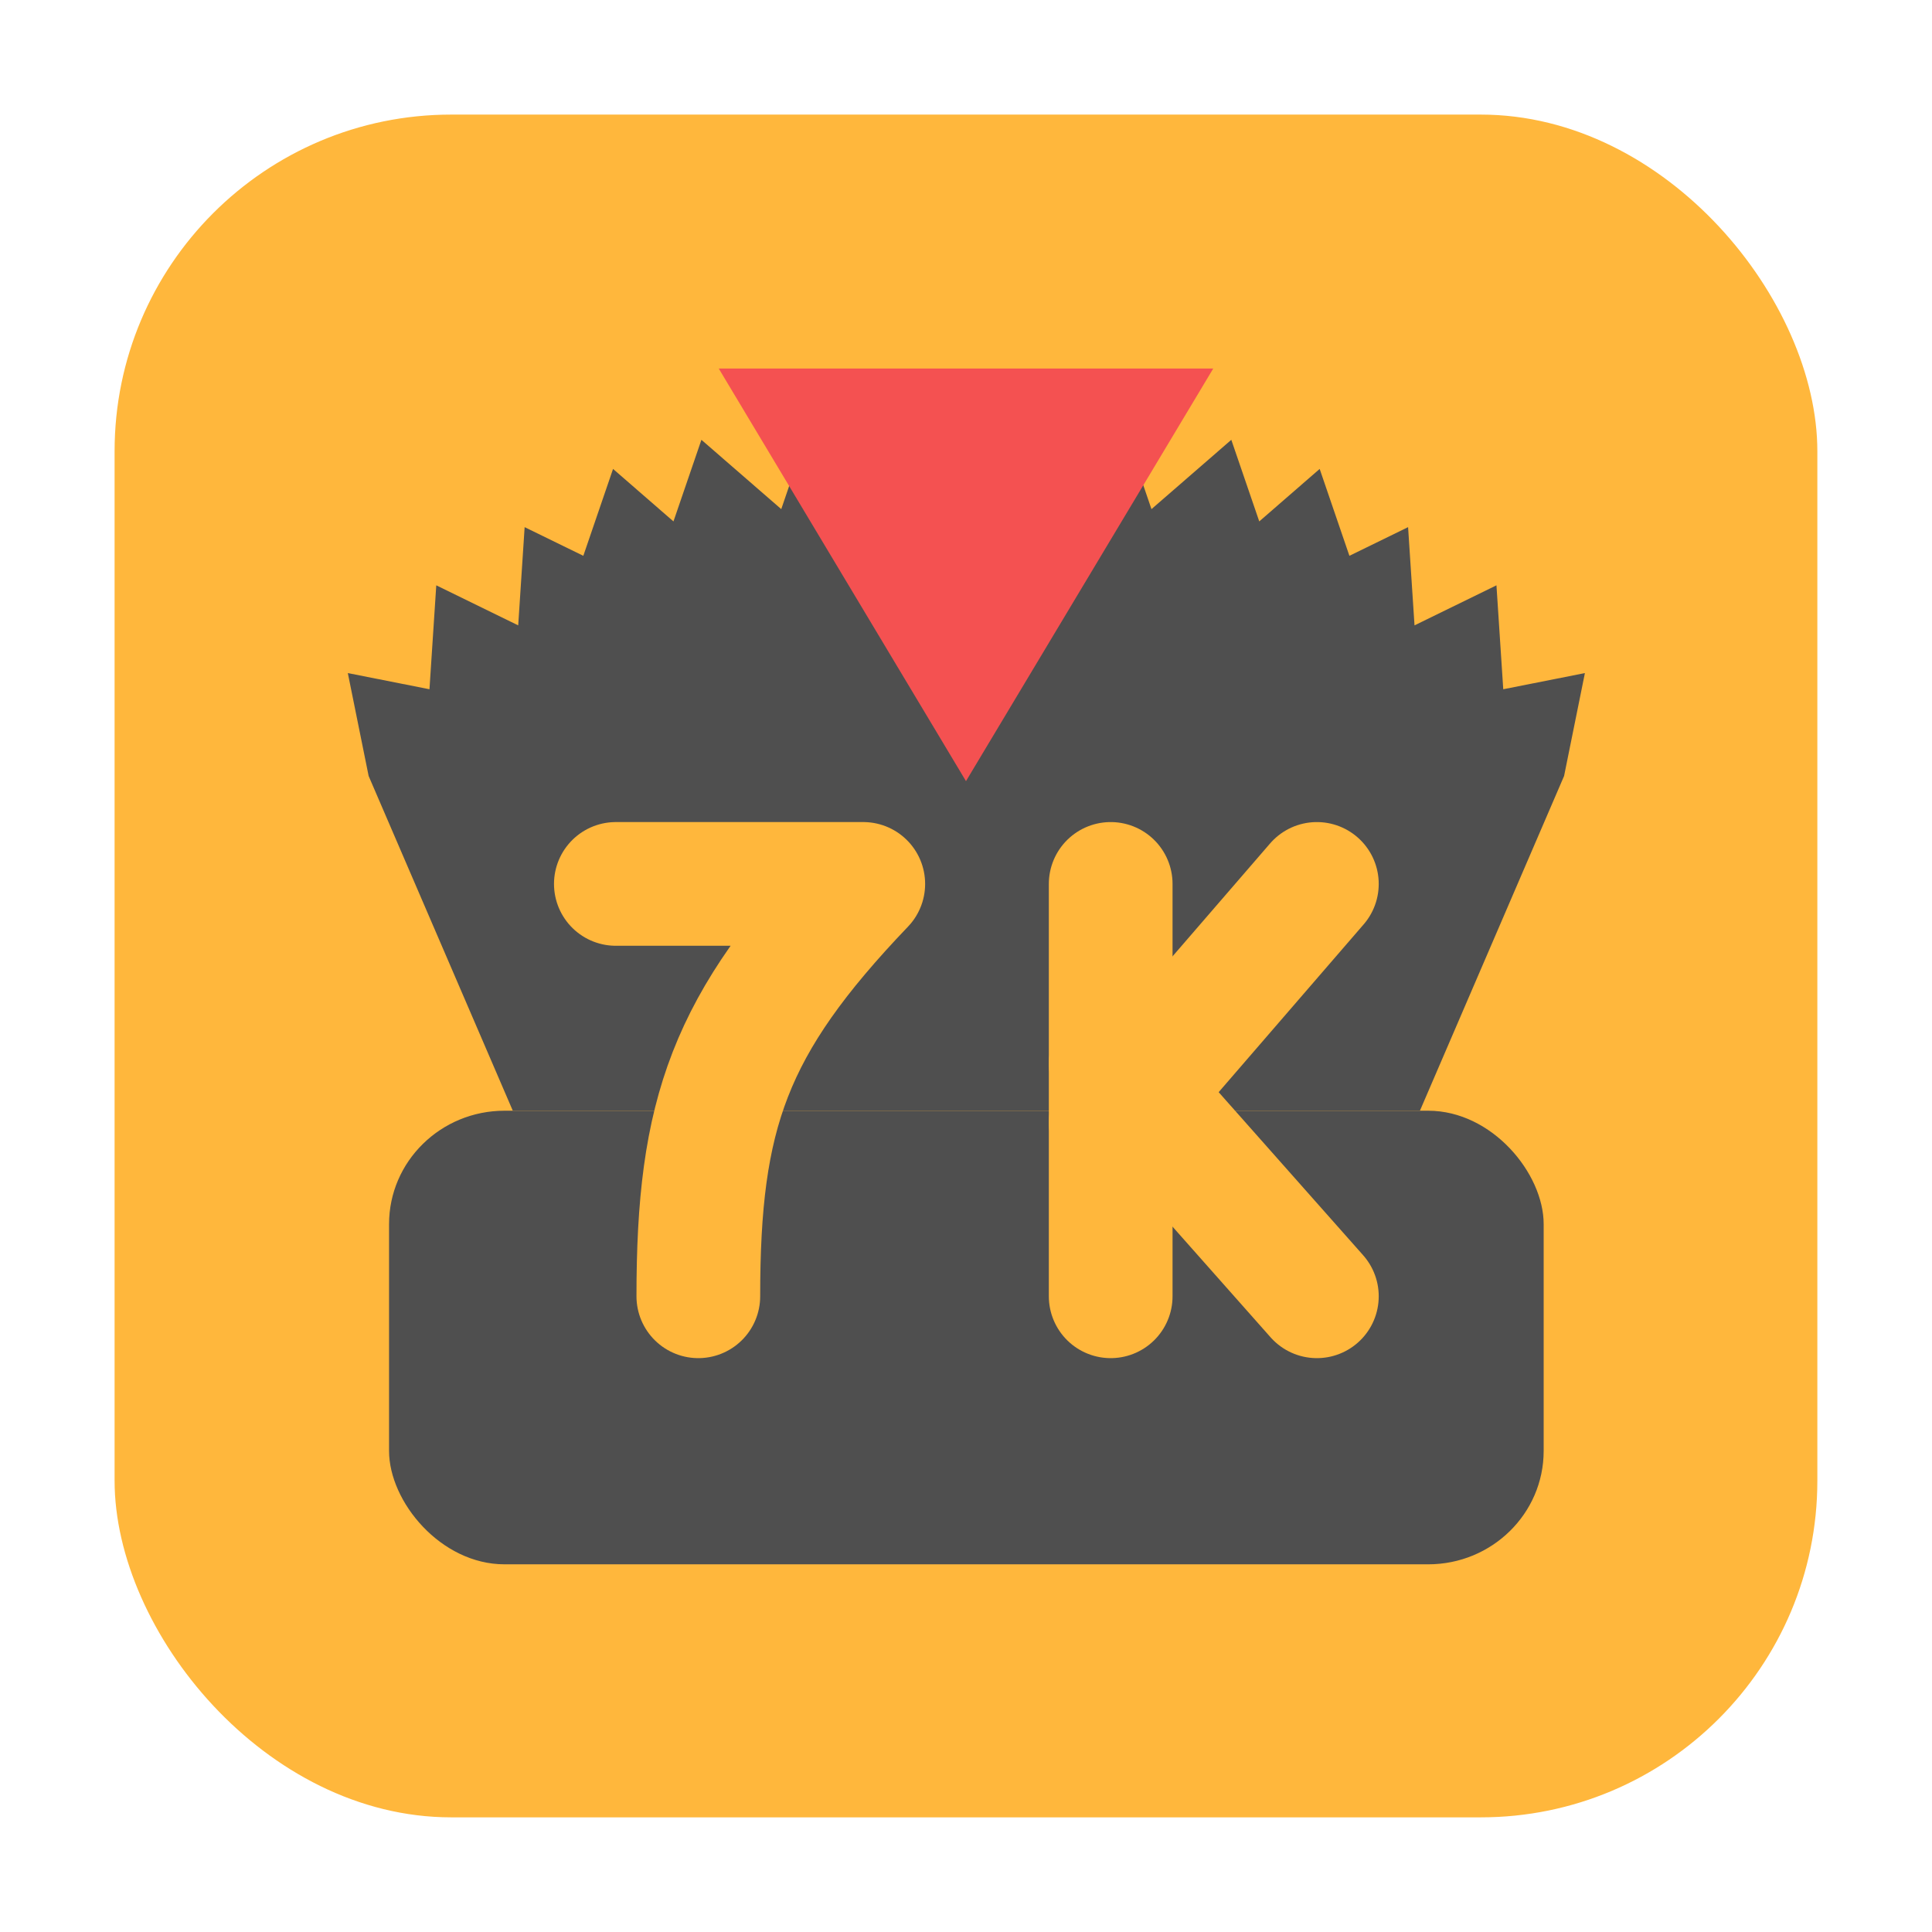 <svg height="32" width="32" xmlns="http://www.w3.org/2000/svg"><rect fill="#ffb73c" fill-rule="evenodd" height="28.203" ry="5.575" width="28.203" x="1.898" y="1.898"/><g transform="matrix(.683 0 0 .683 5.078 5.42)"><rect fill="#4f4f4f" height="11" rx="2.8" ry="2.75" width="28" x="2" y="19"/><path d="m12.335 2-.824 2.411-1.936-1.681-.678 1.979-1.465-1.273-.721 2.107-1.423-.695-.156 2.382-1.987-.971-.165 2.52-1.98-.392.505 2.496 3.495 8.115h22l3.495-8.115.505-2.496-1.98.392-.165-2.52-1.987.971-.156-2.382-1.423.695-.721-2.107-1.465 1.273-.678-1.979-1.936 1.681-.824-2.411-1.936 1.681-.294 1.085v-.623l-1.429-2.118-.006.008-.006-.008-1.429 2.118v.623l-.294-1.085z" fill="#4f4f4f"/><g fill="none" stroke="#ffb73c" stroke-linecap="round" stroke-linejoin="round" stroke-width="3"><path d="m7.5 13.5h6c-3.263 3.412-4 5.572-4 10"/><path d="m19.5 13.5v10"/><path d="m24.5 13.5-5 5.786"/><path d="m24.5 23.5-5-5.643"/></g><path d="m25.572 22.062-10.428-18.062 20.857-0z" fill="#f45151" transform="matrix(.575 0 0 .554 1.287 -1.215)"/></g></svg>